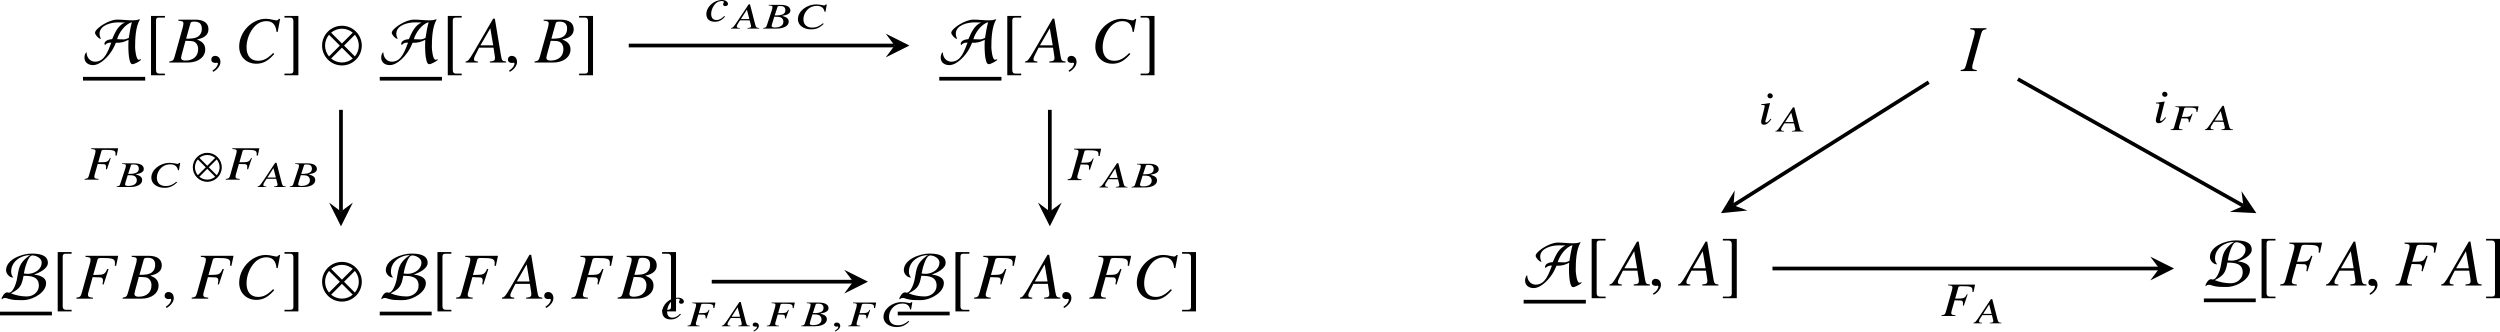 <?xml version='1.0' encoding='UTF-8'?>
<!-- This file was generated by dvisvgm 2.1.3 -->
<svg height='49.899pt' version='1.1' viewBox='81 54.929 376.306 49.899' width='376.306pt' xmlns='http://www.w3.org/2000/svg' xmlns:xlink='http://www.w3.org/1999/xlink'>
<defs>
<use id='g4-10' transform='scale(1.37)' xlink:href='#g1-10'/>
<use id='g4-65' transform='scale(1.37)' xlink:href='#g1-65'/>
<use id='g4-66' transform='scale(1.37)' xlink:href='#g1-66'/>
<use id='g4-187' transform='scale(1.37)' xlink:href='#g1-187'/>
<use id='g4-188' transform='scale(1.37)' xlink:href='#g1-188'/>
<path d='M4.485 -1.862C4.485 -3.065 3.507 -4.043 2.304 -4.043S0.123 -3.065 0.123 -1.862S1.101 0.319 2.304 0.319S4.485 -0.659 4.485 -1.862ZM3.492 -3.282L2.304 -2.094L1.116 -3.282C1.435 -3.55 1.855 -3.717 2.304 -3.717S3.166 -3.55 3.492 -3.282ZM4.159 -1.862C4.159 -1.413 3.992 -0.993 3.724 -0.674L2.536 -1.862L3.724 -3.05C3.992 -2.732 4.159 -2.311 4.159 -1.862ZM2.072 -1.862L0.884 -0.674C0.616 -0.993 0.449 -1.413 0.449 -1.862S0.616 -2.732 0.884 -3.05L2.072 -1.862ZM3.492 -0.442C3.166 -0.174 2.753 -0.007 2.304 -0.007S1.435 -0.174 1.116 -0.442L2.304 -1.63L3.492 -0.442Z' id='g1-10'/>
<path d='M6.253 -0.275V-0.37C6.18 -0.341 6.094 -0.304 6.014 -0.304C5.724 -0.304 5.615 -1.435 5.615 -1.659C5.615 -2.587 5.659 -3.927 6.144 -4.731L6.101 -4.76C5.854 -4.659 5.594 -4.637 5.333 -4.637C4.775 -4.637 4.217 -4.717 3.659 -4.717C3.123 -4.717 2.572 -4.456 2.116 -4.188C1.869 -4.043 1.21 -3.579 1.21 -3.268C1.21 -3.065 1.609 -2.608 1.819 -2.608L1.862 -2.616C1.768 -2.782 1.71 -2.971 1.71 -3.166C1.71 -4.115 3 -4.413 3.746 -4.413C3.992 -4.413 4.246 -4.405 4.492 -4.398C3.739 -4.087 3.398 -3.275 3.094 -2.572C2.797 -2.558 2.246 -2.427 2.246 -2.05C2.246 -1.993 2.282 -1.942 2.326 -1.913C2.427 -2.116 2.703 -2.188 2.905 -2.188C2.934 -2.188 2.971 -2.188 3 -2.181C2.666 -1.362 2.311 -0.094 1.224 -0.094C0.667 -0.094 0.29 -0.558 0.29 -1.094L0.239 -1.116C0.101 -0.956 0.051 -0.739 0.051 -0.536C0.051 0 0.485 0.283 0.985 0.283C1.877 0.283 2.826 -0.826 3.21 -1.551C3.318 -1.753 3.405 -1.964 3.5 -2.174C4.043 -2.152 4.405 -2.246 4.891 -2.5C4.862 -2.065 4.811 0.181 5.318 0.181C5.55 0.181 6.079 -0.116 6.253 -0.275ZM5.26 -4.427C5.108 -3.862 5.007 -3.282 4.92 -2.703C4.739 -2.616 4.543 -2.543 4.34 -2.543C4.108 -2.543 3.869 -2.55 3.637 -2.565C3.833 -3.268 4.521 -4.239 5.26 -4.427Z' id='g1-65'/>
<path d='M5.152 -3.934C5.152 -4.876 4.058 -4.956 3.355 -4.956C2.355 -4.956 0.558 -4.34 0.558 -3.123C0.558 -2.746 0.927 -2.326 1.311 -2.326L1.355 -2.333C1.181 -2.5 1.116 -2.739 1.116 -2.971C1.116 -4.087 2.181 -4.789 3.21 -4.789C2.855 -4.579 2.442 -4.21 2.224 -3.855C1.877 -3.289 1.862 -2.608 1.717 -1.978C1.637 -1.63 1.311 -0.659 0.877 -0.659C0.812 -0.659 0.746 -0.696 0.681 -0.696C0.384 -0.696 0.109 -0.225 0.051 0.022L0.116 0.058C0.203 -0.036 0.319 -0.08 0.442 -0.08C0.601 -0.08 0.746 -0.014 0.891 0.029C1.326 0.159 1.775 0.159 2.224 0.159C2.391 0.159 2.558 0.159 2.724 0.138C3.608 0.036 4.956 -0.696 4.956 -1.71C4.956 -2.398 4.166 -2.579 3.623 -2.659C4.152 -2.811 5.152 -3.289 5.152 -3.934ZM4.471 -3.985C4.471 -3.188 3.659 -2.732 2.942 -2.732C2.797 -2.732 2.659 -2.746 2.514 -2.768C2.572 -3.174 2.949 -4.753 3.449 -4.753C3.855 -4.753 4.471 -4.449 4.471 -3.985ZM4.159 -1.427C4.159 -0.717 3.514 -0.246 2.848 -0.246C2.268 -0.246 1.63 -0.362 1.094 -0.587C2.101 -1.123 2.268 -1.406 2.478 -2.514C3.275 -2.514 4.159 -2.449 4.159 -1.427Z' id='g1-66'/>
<path d='M2.166 1.217H1.543C1.304 1.217 1.188 1.094 1.188 0.84V-4.623C1.188 -4.847 1.282 -4.941 1.514 -4.941H2.166V-5.123H0.638V1.398H2.166V1.217Z' id='g1-187'/>
<path d='M0.246 1.217V1.398H1.775V-5.123H0.246V-4.941H0.869C1.109 -4.941 1.224 -4.818 1.224 -4.565V0.898C1.224 1.123 1.123 1.217 0.898 1.217H0.246Z' id='g1-188'/>
<path d='M5.577 -0.158C5.013 -0.208 4.954 -0.287 4.826 -1.009L3.896 -6.605H3.639L0.771 -1.661C-0.01 -0.346 -0.109 -0.237 -0.504 -0.158V0H1.345V-0.158C0.841 -0.208 0.761 -0.257 0.761 -0.504C0.761 -0.692 0.791 -0.781 0.959 -1.117L1.523 -2.235H3.698L3.896 -0.939C3.906 -0.85 3.916 -0.761 3.916 -0.682C3.916 -0.307 3.777 -0.218 3.144 -0.158V0H5.577V-0.158ZM1.73 -2.591L3.214 -5.162L3.649 -2.591H1.73Z' id='g15-65'/>
<path d='M-0.079 0H2.709C4.262 0 5.33 -0.811 5.33 -1.978C5.33 -2.344 5.211 -2.69 4.994 -2.907C4.796 -3.135 4.598 -3.253 4.084 -3.471C4.786 -3.639 5.073 -3.758 5.389 -4.034C5.666 -4.272 5.814 -4.608 5.814 -5.003C5.814 -5.943 5.112 -6.457 3.837 -6.457H1.285V-6.299C1.899 -6.249 2.047 -6.17 2.047 -5.893C2.047 -5.745 2.007 -5.498 1.938 -5.261L0.722 -0.89C0.544 -0.316 0.475 -0.257 -0.079 -0.158V0ZM2.353 -3.273C2.996 -3.273 3.411 -3.233 3.609 -3.154C4.015 -2.986 4.262 -2.551 4.262 -2.017C4.262 -0.949 3.53 -0.297 2.324 -0.297C1.908 -0.297 1.691 -0.445 1.691 -0.712C1.691 -0.831 1.81 -1.305 2.037 -2.096C2.166 -2.541 2.225 -2.769 2.353 -3.273ZM3.095 -5.884C3.154 -6.101 3.273 -6.16 3.659 -6.16C4.45 -6.16 4.816 -5.824 4.816 -5.092C4.816 -4.529 4.578 -4.094 4.153 -3.856C3.817 -3.659 3.342 -3.589 2.452 -3.589L3.095 -5.884Z' id='g15-66'/>
<path d='M6.447 -4.598L6.813 -6.566H6.605C6.526 -6.408 6.427 -6.348 6.23 -6.348C6.151 -6.348 6.032 -6.368 5.824 -6.418C5.379 -6.526 4.984 -6.586 4.667 -6.586C2.561 -6.586 0.653 -4.598 0.653 -2.403C0.653 -0.89 1.721 0.178 3.233 0.178C4.252 0.178 5.043 -0.257 5.933 -1.295L5.765 -1.434C4.875 -0.564 4.301 -0.267 3.491 -0.267C2.393 -0.267 1.76 -1.018 1.76 -2.294C1.76 -3.471 2.235 -4.667 3.006 -5.468C3.481 -5.953 4.104 -6.23 4.756 -6.23C5.666 -6.23 6.17 -5.696 6.269 -4.628L6.447 -4.598Z' id='g15-67'/>
<path d='M6.378 -6.457H1.454V-6.299C2.096 -6.24 2.215 -6.18 2.215 -5.893C2.215 -5.745 2.175 -5.498 2.106 -5.261L0.89 -0.89C0.712 -0.297 0.643 -0.237 0.079 -0.158V0H2.571V-0.158C1.997 -0.188 1.819 -0.297 1.819 -0.593C1.819 -0.672 1.849 -0.821 1.908 -1.038L2.522 -3.243C2.887 -3.224 3.105 -3.214 3.322 -3.214C3.708 -3.214 3.777 -3.204 3.866 -3.164C4.015 -3.085 4.084 -2.957 4.084 -2.759C4.084 -2.601 4.064 -2.482 4.005 -2.175L4.173 -2.126L4.924 -4.44L4.746 -4.489C4.301 -3.599 4.272 -3.589 2.611 -3.57L3.263 -5.874C3.322 -6.071 3.461 -6.131 3.866 -6.131C5.528 -6.131 5.884 -6.002 5.884 -5.389C5.884 -5.33 5.884 -5.28 5.874 -5.152C5.864 -5.092 5.864 -5.083 5.854 -4.964L6.062 -4.944L6.378 -6.457Z' id='g15-70'/>
<path d='M-0.079 0H2.334V-0.158C1.77 -0.227 1.661 -0.287 1.661 -0.564C1.661 -0.752 1.681 -0.87 1.77 -1.187L2.986 -5.567C3.164 -6.141 3.233 -6.2 3.797 -6.299V-6.457H1.355V-6.299C1.928 -6.23 2.047 -6.151 2.047 -5.874C2.047 -5.735 2.007 -5.508 1.938 -5.261L0.722 -0.89C0.544 -0.316 0.475 -0.257 -0.079 -0.158V0Z' id='g15-73'/>
<path d='M3.86 0L3.854 -0.087C3.445 -0.115 3.39 -0.158 3.275 -0.557L2.478 -3.647H2.276L0.459 -0.917C-0.038 -0.191 -0.093 -0.131 -0.371 -0.087L-0.366 0H0.933L0.928 -0.087C0.573 -0.115 0.508 -0.142 0.497 -0.278C0.497 -0.295 0.497 -0.311 0.497 -0.322C0.497 -0.399 0.491 -0.469 0.584 -0.617L0.977 -1.239L2.429 -1.234L2.609 -0.519C2.62 -0.469 2.631 -0.42 2.631 -0.377C2.631 -0.366 2.631 -0.349 2.631 -0.338C2.631 -0.164 2.522 -0.12 2.102 -0.087L2.107 0H3.86ZM2.38 -1.43H1.103L2.014 -2.85L2.38 -1.43Z' id='g8-65'/>
<path d='M3.772 -1.092C3.745 -1.49 3.516 -1.692 2.79 -1.916C3.314 -2.009 3.516 -2.074 3.745 -2.227C3.93 -2.347 4.023 -2.511 4.023 -2.713C4.023 -2.729 4.023 -2.746 4.023 -2.762C3.985 -3.281 3.472 -3.565 2.566 -3.565H0.748L0.753 -3.477C1.212 -3.45 1.332 -3.417 1.332 -3.237C1.332 -3.15 1.305 -3.03 1.277 -2.904L0.486 -0.491C0.388 -0.175 0.322 -0.142 -0.071 -0.087L-0.066 0H1.96C3.046 0 3.772 -0.415 3.772 -1.037C3.772 -1.054 3.772 -1.075 3.772 -1.092ZM2.97 -1.092C2.97 -1.07 2.97 -1.048 2.97 -1.021C2.97 -0.475 2.495 -0.164 1.665 -0.164C1.376 -0.164 1.201 -0.24 1.201 -0.399C1.201 -0.48 1.266 -0.715 1.397 -1.135L1.605 -1.785C2.036 -1.785 2.336 -1.763 2.473 -1.72C2.762 -1.632 2.948 -1.392 2.97 -1.092ZM3.27 -2.811C3.27 -2.79 3.27 -2.768 3.27 -2.746C3.27 -2.227 2.822 -1.982 1.9 -1.982H1.665L2.08 -3.248C2.107 -3.368 2.2 -3.401 2.457 -3.401C3.002 -3.401 3.243 -3.215 3.27 -2.811Z' id='g8-66'/>
<path d='M4.269 -0.715L4.143 -0.792C3.532 -0.306 3.133 -0.147 2.544 -0.147C1.752 -0.147 1.266 -0.557 1.217 -1.266C1.212 -1.31 1.212 -1.354 1.212 -1.397C1.212 -2.003 1.496 -2.588 1.987 -2.997C2.309 -3.27 2.762 -3.417 3.237 -3.417C3.892 -3.417 4.274 -3.123 4.394 -2.533L4.531 -2.517L4.722 -3.625H4.569C4.509 -3.537 4.444 -3.483 4.296 -3.483C4.225 -3.483 4.16 -3.516 4.001 -3.543C3.679 -3.603 3.39 -3.636 3.15 -3.636C1.654 -3.636 0.382 -2.588 0.382 -1.419C0.382 -1.381 0.382 -1.343 0.382 -1.305C0.442 -0.469 1.256 0.12 2.364 0.12C3.106 0.12 3.663 -0.115 4.269 -0.715Z' id='g8-67'/>
<path d='M4.1 -2.729L4.269 -3.565H0.781L0.786 -3.477C1.277 -3.445 1.359 -3.417 1.359 -3.232C1.359 -3.15 1.337 -3.03 1.31 -2.904L0.611 -0.491C0.513 -0.164 0.464 -0.131 0.06 -0.087L0.066 0H1.878L1.872 -0.087C1.452 -0.104 1.316 -0.164 1.316 -0.344C1.316 -0.393 1.327 -0.459 1.354 -0.573L1.698 -1.769C1.943 -1.758 2.102 -1.752 2.249 -1.752C2.506 -1.752 2.555 -1.747 2.615 -1.725C2.713 -1.687 2.768 -1.61 2.779 -1.501C2.784 -1.414 2.784 -1.359 2.79 -1.19L2.91 -1.163L3.368 -2.451L3.275 -2.478C2.992 -1.987 2.97 -1.982 1.758 -1.971L2.118 -3.243C2.145 -3.352 2.255 -3.385 2.528 -3.385C3.679 -3.385 3.92 -3.314 3.941 -2.97C3.941 -2.931 3.947 -2.91 3.947 -2.844C3.941 -2.806 3.941 -2.784 3.941 -2.74L4.1 -2.729Z' id='g8-70'/>
<path d='M1.283 -0.033C1.283 -0.486 0.901 -0.557 0.742 -0.557C0.573 -0.557 0.349 -0.453 0.349 -0.218C0.349 0 0.579 0.055 0.748 0.055C0.792 0.055 0.824 0.049 0.841 0.044C0.863 0.038 0.895 0.033 0.906 0.033C0.95 0.033 0.994 0.06 0.994 0.109C0.994 0.213 0.89 0.442 0.464 0.671L0.519 0.792C0.726 0.737 1.283 0.355 1.283 -0.033Z' id='g7-59'/>
<path d='M4.891 -3.623L5.115 -4.731H1.051V-4.615C1.601 -4.572 1.703 -4.528 1.71 -4.326C1.71 -4.21 1.674 -4.036 1.63 -3.855L0.725 -0.652C0.594 -0.217 0.536 -0.174 0.065 -0.116L0.072 0H2.166L2.159 -0.116C1.681 -0.138 1.536 -0.217 1.529 -0.435C1.529 -0.5 1.536 -0.587 1.58 -0.761L2.036 -2.362C2.326 -2.348 2.5 -2.34 2.674 -2.34C2.978 -2.34 3.036 -2.333 3.108 -2.304C3.224 -2.253 3.289 -2.152 3.297 -2.007C3.297 -1.891 3.289 -1.811 3.282 -1.587L3.42 -1.551L3.992 -3.253L3.891 -3.289C3.543 -2.637 3.514 -2.63 2.116 -2.616L2.594 -4.304C2.63 -4.449 2.746 -4.492 3.072 -4.492C4.427 -4.492 4.702 -4.398 4.717 -3.942C4.724 -3.891 4.724 -3.862 4.717 -3.775C4.71 -3.724 4.717 -3.695 4.71 -3.637L4.891 -3.623Z' id='g11-70'/>
<path d='M3.029 -0.696L2.891 -0.768C2.449 -0.341 2.137 -0.181 1.724 -0.181C1.253 -0.181 0.956 -0.485 0.935 -1.007C0.913 -1.623 1.188 -2.268 1.637 -2.695C1.869 -2.913 2.195 -3.043 2.529 -3.043C2.724 -3.043 2.84 -2.985 2.84 -2.898C2.848 -2.862 2.84 -2.826 2.804 -2.761C2.739 -2.666 2.732 -2.623 2.732 -2.55C2.739 -2.377 2.862 -2.275 3.065 -2.275C3.297 -2.275 3.471 -2.413 3.463 -2.608C3.449 -2.949 3.079 -3.195 2.565 -3.195C1.311 -3.195 0.174 -2.137 0.21 -1.007C0.232 -0.319 0.703 0.08 1.478 0.08C2.108 0.08 2.529 -0.138 3.029 -0.696Z' id='g11-99'/>
<path d='M1.935 -0.746L1.826 -0.826C1.485 -0.413 1.304 -0.261 1.167 -0.261C1.094 -0.261 1.029 -0.312 1.022 -0.37C1.022 -0.485 1.101 -0.703 1.145 -0.848L1.732 -3.181L1.775 -3.195C0.92 -3.058 0.746 -3.036 0.413 -3.014V-2.898C0.862 -2.891 0.927 -2.869 0.935 -2.724C0.935 -2.666 0.913 -2.543 0.877 -2.406L0.551 -1.123C0.435 -0.688 0.391 -0.478 0.391 -0.333C0.406 -0.065 0.543 0.08 0.79 0.08C1.188 0.08 1.485 -0.138 1.935 -0.746ZM2.152 -4.268C2.145 -4.478 1.956 -4.659 1.732 -4.659S1.34 -4.499 1.348 -4.275C1.355 -4.043 1.529 -3.891 1.768 -3.891C1.985 -3.891 2.159 -4.065 2.152 -4.268Z' id='g11-105'/>
<path d='M1.928 -0.059C1.928 -0.88 1.355 -1.009 1.127 -1.009C0.88 -1.009 0.554 -0.86 0.554 -0.435C0.554 -0.04 0.91 0.059 1.167 0.059C1.236 0.059 1.285 0.049 1.315 0.04C1.355 0.03 1.384 0.02 1.404 0.02C1.473 0.02 1.543 0.069 1.543 0.158C1.543 0.346 1.384 0.791 0.732 1.206L0.821 1.394C1.117 1.295 1.928 0.643 1.928 -0.059Z' id='g14-59'/>
</defs>
<g id='page1'>
<g transform='matrix(1 0 0 1 -133.575 19.763)'>
<use x='227.218' xlink:href='#g4-65' y='44.58'/>
</g>
<rect height='0.558' transform='matrix(1 0 0 1 -133.575 19.763)' width='9.365' x='227.068' y='46.737'/>
<g transform='matrix(1 0 0 1 -133.575 19.763)'>
<use x='236.433' xlink:href='#g4-187' y='44.58'/>
<use x='240.138' xlink:href='#g15-66' y='44.58'/>
<use x='245.828' xlink:href='#g14-59' y='44.58'/>
<use x='249.925' xlink:href='#g15-67' y='44.58'/>
<use x='257.057' xlink:href='#g4-188' y='44.58'/>
<use x='262.888' xlink:href='#g4-10' y='44.58'/>
<use x='271.886' xlink:href='#g4-65' y='44.58'/>
</g>
<rect height='0.558' transform='matrix(1 0 0 1 -133.575 19.763)' width='9.365' x='271.737' y='46.737'/>
<g transform='matrix(1 0 0 1 -133.575 19.763)'>
<use x='281.102' xlink:href='#g4-187' y='44.58'/>
<use x='285.165' xlink:href='#g15-65' y='44.58'/>
<use x='290.476' xlink:href='#g14-59' y='44.58'/>
<use x='295.119' xlink:href='#g15-66' y='44.58'/>
<use x='301.407' xlink:href='#g4-188' y='44.58'/>
</g>
<g transform='matrix(1 0 0 1 -111.39 19.763)'>
<use x='333.918' xlink:href='#g4-65' y='44.58'/>
</g>
<rect height='0.558' transform='matrix(1 0 0 1 -111.39 19.763)' width='9.365' x='333.769' y='46.737'/>
<g transform='matrix(1 0 0 1 -111.39 19.763)'>
<use x='343.134' xlink:href='#g4-187' y='44.58'/>
<use x='347.197' xlink:href='#g15-65' y='44.58'/>
<use x='352.508' xlink:href='#g14-59' y='44.58'/>
<use x='356.606' xlink:href='#g15-67' y='44.58'/>
<use x='363.738' xlink:href='#g4-188' y='44.58'/>
</g>
<g transform='matrix(1 0 0 1 -146.068 19.763)'>
<use x='227.218' xlink:href='#g4-66' y='80.126'/>
</g>
<rect height='0.558' transform='matrix(1 0 0 1 -146.068 19.763)' width='7.811' x='227.068' y='82.079'/>
<g transform='matrix(1 0 0 1 -146.068 19.763)'>
<use x='234.879' xlink:href='#g4-187' y='80.126'/>
<use x='238.485' xlink:href='#g15-70' y='80.126'/>
<use x='245.607' xlink:href='#g15-66' y='80.126'/>
<use x='251.297' xlink:href='#g14-59' y='80.126'/>
<use x='255.841' xlink:href='#g15-70' y='80.126'/>
<use x='262.418' xlink:href='#g15-67' y='80.126'/>
<use x='269.551' xlink:href='#g4-188' y='80.126'/>
<use x='275.381' xlink:href='#g4-10' y='80.126'/>
<use x='284.379' xlink:href='#g4-66' y='80.126'/>
</g>
<rect height='0.558' transform='matrix(1 0 0 1 -146.068 19.763)' width='7.811' x='284.23' y='82.079'/>
<g transform='matrix(1 0 0 1 -146.068 19.763)'>
<use x='292.041' xlink:href='#g4-187' y='80.126'/>
<use x='295.646' xlink:href='#g15-70' y='80.126'/>
<use x='303.128' xlink:href='#g15-65' y='80.126'/>
<use x='308.439' xlink:href='#g14-59' y='80.126'/>
<use x='312.983' xlink:href='#g15-70' y='80.126'/>
<use x='320.106' xlink:href='#g15-66' y='80.126'/>
<use x='326.393' xlink:href='#g4-188' y='80.126'/>
</g>
<g transform='matrix(1 0 0 1 -117.637 19.763)'>
<use x='333.918' xlink:href='#g4-66' y='80.126'/>
</g>
<rect height='0.558' transform='matrix(1 0 0 1 -117.637 19.763)' width='7.811' x='333.769' y='82.079'/>
<g transform='matrix(1 0 0 1 -117.637 19.763)'>
<use x='341.579' xlink:href='#g4-187' y='80.126'/>
<use x='345.185' xlink:href='#g15-70' y='80.126'/>
<use x='352.667' xlink:href='#g15-65' y='80.126'/>
<use x='357.978' xlink:href='#g14-59' y='80.126'/>
<use x='362.522' xlink:href='#g15-70' y='80.126'/>
<use x='369.099' xlink:href='#g15-67' y='80.126'/>
<use x='376.231' xlink:href='#g4-188' y='80.126'/>
</g>
<path d='M175.641 61.781H215.66' fill='none' stroke='#000000' stroke-miterlimit='10.037' stroke-width='0.56'/>
<path d='M217.891 61.781L214.321 59.996L215.66 61.781L214.321 63.566'/>
<g transform='matrix(1 0 0 1 15.51 -22.002)'>
<use x='171.603' xlink:href='#g11-99' y='80.126'/>
<use x='175.904' xlink:href='#g8-65' y='81.232'/>
<use x='180.436' xlink:href='#g8-66' y='81.232'/>
<use x='185.214' xlink:href='#g8-67' y='81.232'/>
</g>
<path d='M132.324 71.461V86.766' fill='none' stroke='#000000' stroke-miterlimit='10.037' stroke-width='0.56'/>
<path d='M132.324 88.996L134.109 85.426L132.324 86.766L130.539 85.426'/>
<g transform='matrix(1 0 0 1 -77.968 1.849)'>
<use x='171.639' xlink:href='#g11-70' y='80.126'/>
<use x='176.59' xlink:href='#g8-66' y='81.232'/>
<use x='181.368' xlink:href='#g8-67' y='81.232'/>
<use x='187.863' xlink:href='#g1-10' y='80.126'/>
<use x='192.889' xlink:href='#g11-70' y='80.126'/>
<use x='198.114' xlink:href='#g8-65' y='81.232'/>
<use x='202.645' xlink:href='#g8-66' y='81.232'/>
</g>
<path d='M239.023 71.461V86.766' fill='none' stroke='#000000' stroke-miterlimit='10.037' stroke-width='0.56'/>
<path d='M239.024 88.996L240.809 85.426L239.024 86.766L237.239 85.426'/>
<g transform='matrix(1 0 0 1 69.99 1.913)'>
<use x='171.639' xlink:href='#g11-70' y='80.126'/>
<use x='176.864' xlink:href='#g8-65' y='81.232'/>
<use x='181.396' xlink:href='#g8-66' y='81.232'/>
</g>
<path d='M188.133 97.328H209.414' fill='none' stroke='#000000' stroke-miterlimit='10.037' stroke-width='0.56'/>
<path d='M211.644 97.328L208.074 95.543L209.414 97.328L208.074 99.113'/>
<g transform='matrix(1 0 0 1 8.874 22.805)'>
<use x='171.603' xlink:href='#g11-99' y='80.126'/>
<use x='175.548' xlink:href='#g8-70' y='81.232'/>
<use x='181.143' xlink:href='#g8-65' y='81.232'/>
<use x='185.071' xlink:href='#g7-59' y='81.232'/>
<use x='187.493' xlink:href='#g8-70' y='81.232'/>
<use x='192.814' xlink:href='#g8-66' y='81.232'/>
<use x='197.318' xlink:href='#g7-59' y='81.232'/>
<use x='199.74' xlink:href='#g8-70' y='81.232'/>
<use x='204.731' xlink:href='#g8-67' y='81.232'/>
</g>
<g transform='matrix(1 0 0 1 -80.438 17.778)'>
<use x='456.644' xlink:href='#g15-73' y='47.853'/>
</g>
<g transform='matrix(1 0 0 1 -94.7 17.778)'>
<use x='405.191' xlink:href='#g4-65' y='80.126'/>
</g>
<rect height='0.558' transform='matrix(1 0 0 1 -94.7 17.778)' width='9.365' x='405.042' y='82.283'/>
<g transform='matrix(1 0 0 1 -94.7 17.778)'>
<use x='414.407' xlink:href='#g4-187' y='80.126'/>
<use x='418.47' xlink:href='#g15-65' y='80.126'/>
<use x='423.781' xlink:href='#g14-59' y='80.126'/>
<use x='428.783' xlink:href='#g15-65' y='80.126'/>
<use x='434.692' xlink:href='#g4-188' y='80.126'/>
</g>
<g transform='matrix(1 0 0 1 -100.947 17.778)'>
<use x='513.827' xlink:href='#g4-66' y='80.126'/>
</g>
<rect height='0.558' transform='matrix(1 0 0 1 -100.947 17.778)' width='7.811' x='513.678' y='82.079'/>
<g transform='matrix(1 0 0 1 -100.947 17.778)'>
<use x='521.489' xlink:href='#g4-187' y='80.126'/>
<use x='525.094' xlink:href='#g15-70' y='80.126'/>
<use x='532.576' xlink:href='#g15-65' y='80.126'/>
<use x='537.887' xlink:href='#g14-59' y='80.126'/>
<use x='542.431' xlink:href='#g15-70' y='80.126'/>
<use x='549.913' xlink:href='#g15-65' y='80.126'/>
<use x='555.822' xlink:href='#g4-188' y='80.126'/>
</g>
<path d='M384.73 66.84L418.684 85.918' fill='none' stroke='#000000' stroke-miterlimit='10.037' stroke-width='0.56'/>
<path d='M420.633 87.012L418.391 83.703L418.684 85.918L416.641 86.816'/>
<g transform='matrix(1 0 0 1 20.837 -6.73)'>
<use x='384.268' xlink:href='#g11-105' y='80.126'/>
<use x='386.824' xlink:href='#g8-70' y='81.232'/>
<use x='392.419' xlink:href='#g8-65' y='81.232'/>
</g>
<path d='M371.312 67.301L341.934 85.82' fill='none' stroke='#000000' stroke-miterlimit='10.037' stroke-width='0.56'/>
<path d='M340.043 87.012L344.02 86.617L341.934 85.82L342.113 83.594'/>
<g transform='matrix(1 0 0 1 -38.572 -6.5)'>
<use x='384.268' xlink:href='#g11-105' y='80.126'/>
<use x='387.18' xlink:href='#g8-65' y='81.232'/>
</g>
<path d='M347.797 95.344H406.012' fill='none' stroke='#000000' stroke-miterlimit='10.037' stroke-width='0.56'/>
<path d='M408.242 95.344L404.672 93.559L406.011 95.344L404.672 97.129'/>
<g transform='matrix(1 0 0 1 -11.273 22.369)'>
<use x='384.45' xlink:href='#g11-70' y='80.126'/>
<use x='389.675' xlink:href='#g8-65' y='81.232'/>
</g>
</g>
</svg>